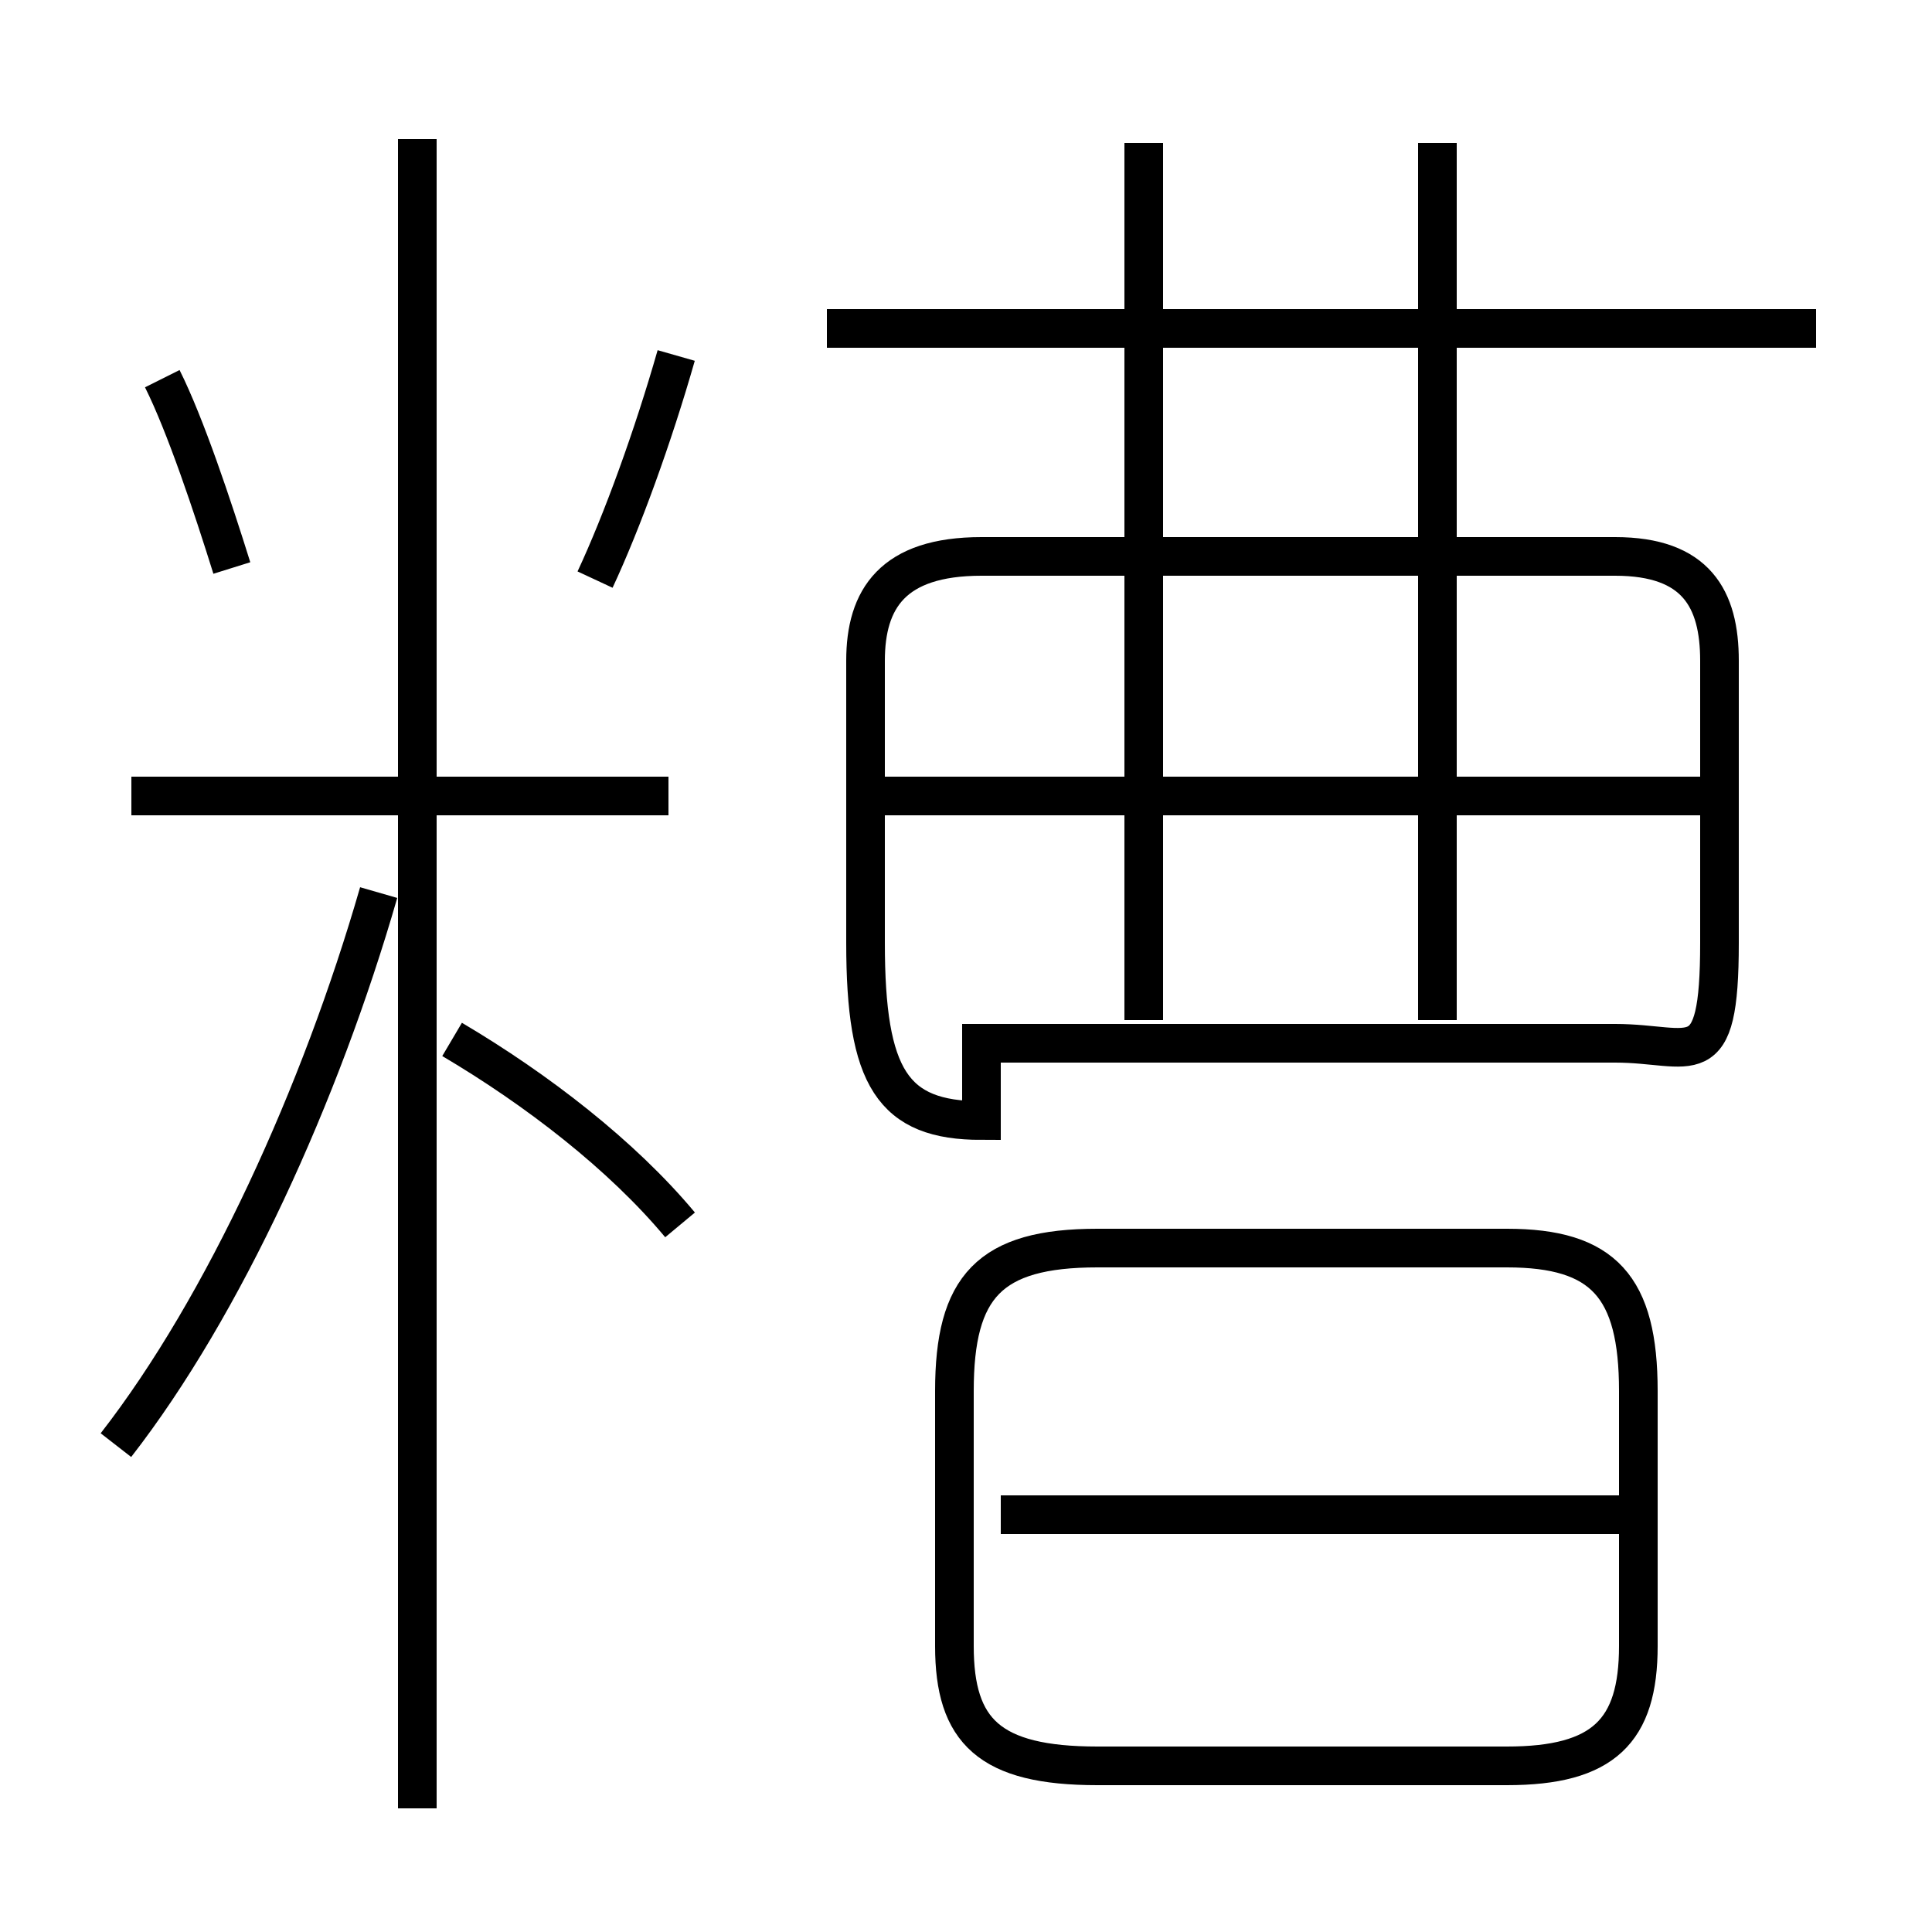 <?xml version='1.0' encoding='utf8'?>
<svg viewBox="0.0 -6.0 50.0 50.0" version="1.1" xmlns="http://www.w3.org/2000/svg">
<rect x="0.0" y="-6.0" width="50.0" height="50.0" fill="#808080" stroke="none"/>
<rect x="-1000" y="-1000" width="2000" height="2000" stroke="white" fill="white"/>
<g style="fill:white;stroke:#000000;  stroke-width:1">
<path d="M 25.4 -17.0 L 41.8 -17.0 C 43.8 -17.0 44.5 -16.1 44.5 -19.6 L 44.5 -26.9 C 44.5 -28.5 43.9 -29.6 41.8 -29.6 L 25.4 -29.6 C 23.1 -29.6 22.4 -28.5 22.4 -26.9 L 22.4 -19.6 C 22.4 -16.1 23.1 -15.0 25.4 -15.0 Z M 3.0 -6.6 C 5.8 -10.2 8.3 -15.7 9.8 -20.9 M 17.6 -12.3 C 16.1 -14.1 13.9 -15.8 11.7 -17.1 M 17.3 -23.4 L 3.4 -23.4 M 10.8 2.8 L 10.8 -40.4 M 42.5 -4.8 L 25.9 -4.8 M 6.0 -29.3 C 5.5 -30.9 4.8 -33.0 4.2 -34.2 M 39.0 -11.7 L 28.4 -11.7 C 25.6 -11.7 24.7 -10.7 24.7 -8.0 L 24.7 -1.4 C 24.7 0.8 25.6 1.7 28.4 1.7 L 39.0 1.7 C 41.5 1.7 42.4 0.8 42.4 -1.4 L 42.4 -8.0 C 42.4 -10.7 41.5 -11.7 39.0 -11.7 Z M 29.6 -17.6 L 29.6 -28.8 M 15.4 -29.0 C 16.1 -30.5 16.9 -32.7 17.5 -34.8 M 44.9 -23.4 L 21.9 -23.4 M 37.2 -17.6 L 37.2 -28.8 M 29.6 -23.4 L 29.6 -40.3 M 47.0 -35.5 L 21.4 -35.5 M 37.2 -17.6 L 37.2 -40.3" transform="translate(0.0, 38.0)" />
</g>
</svg>